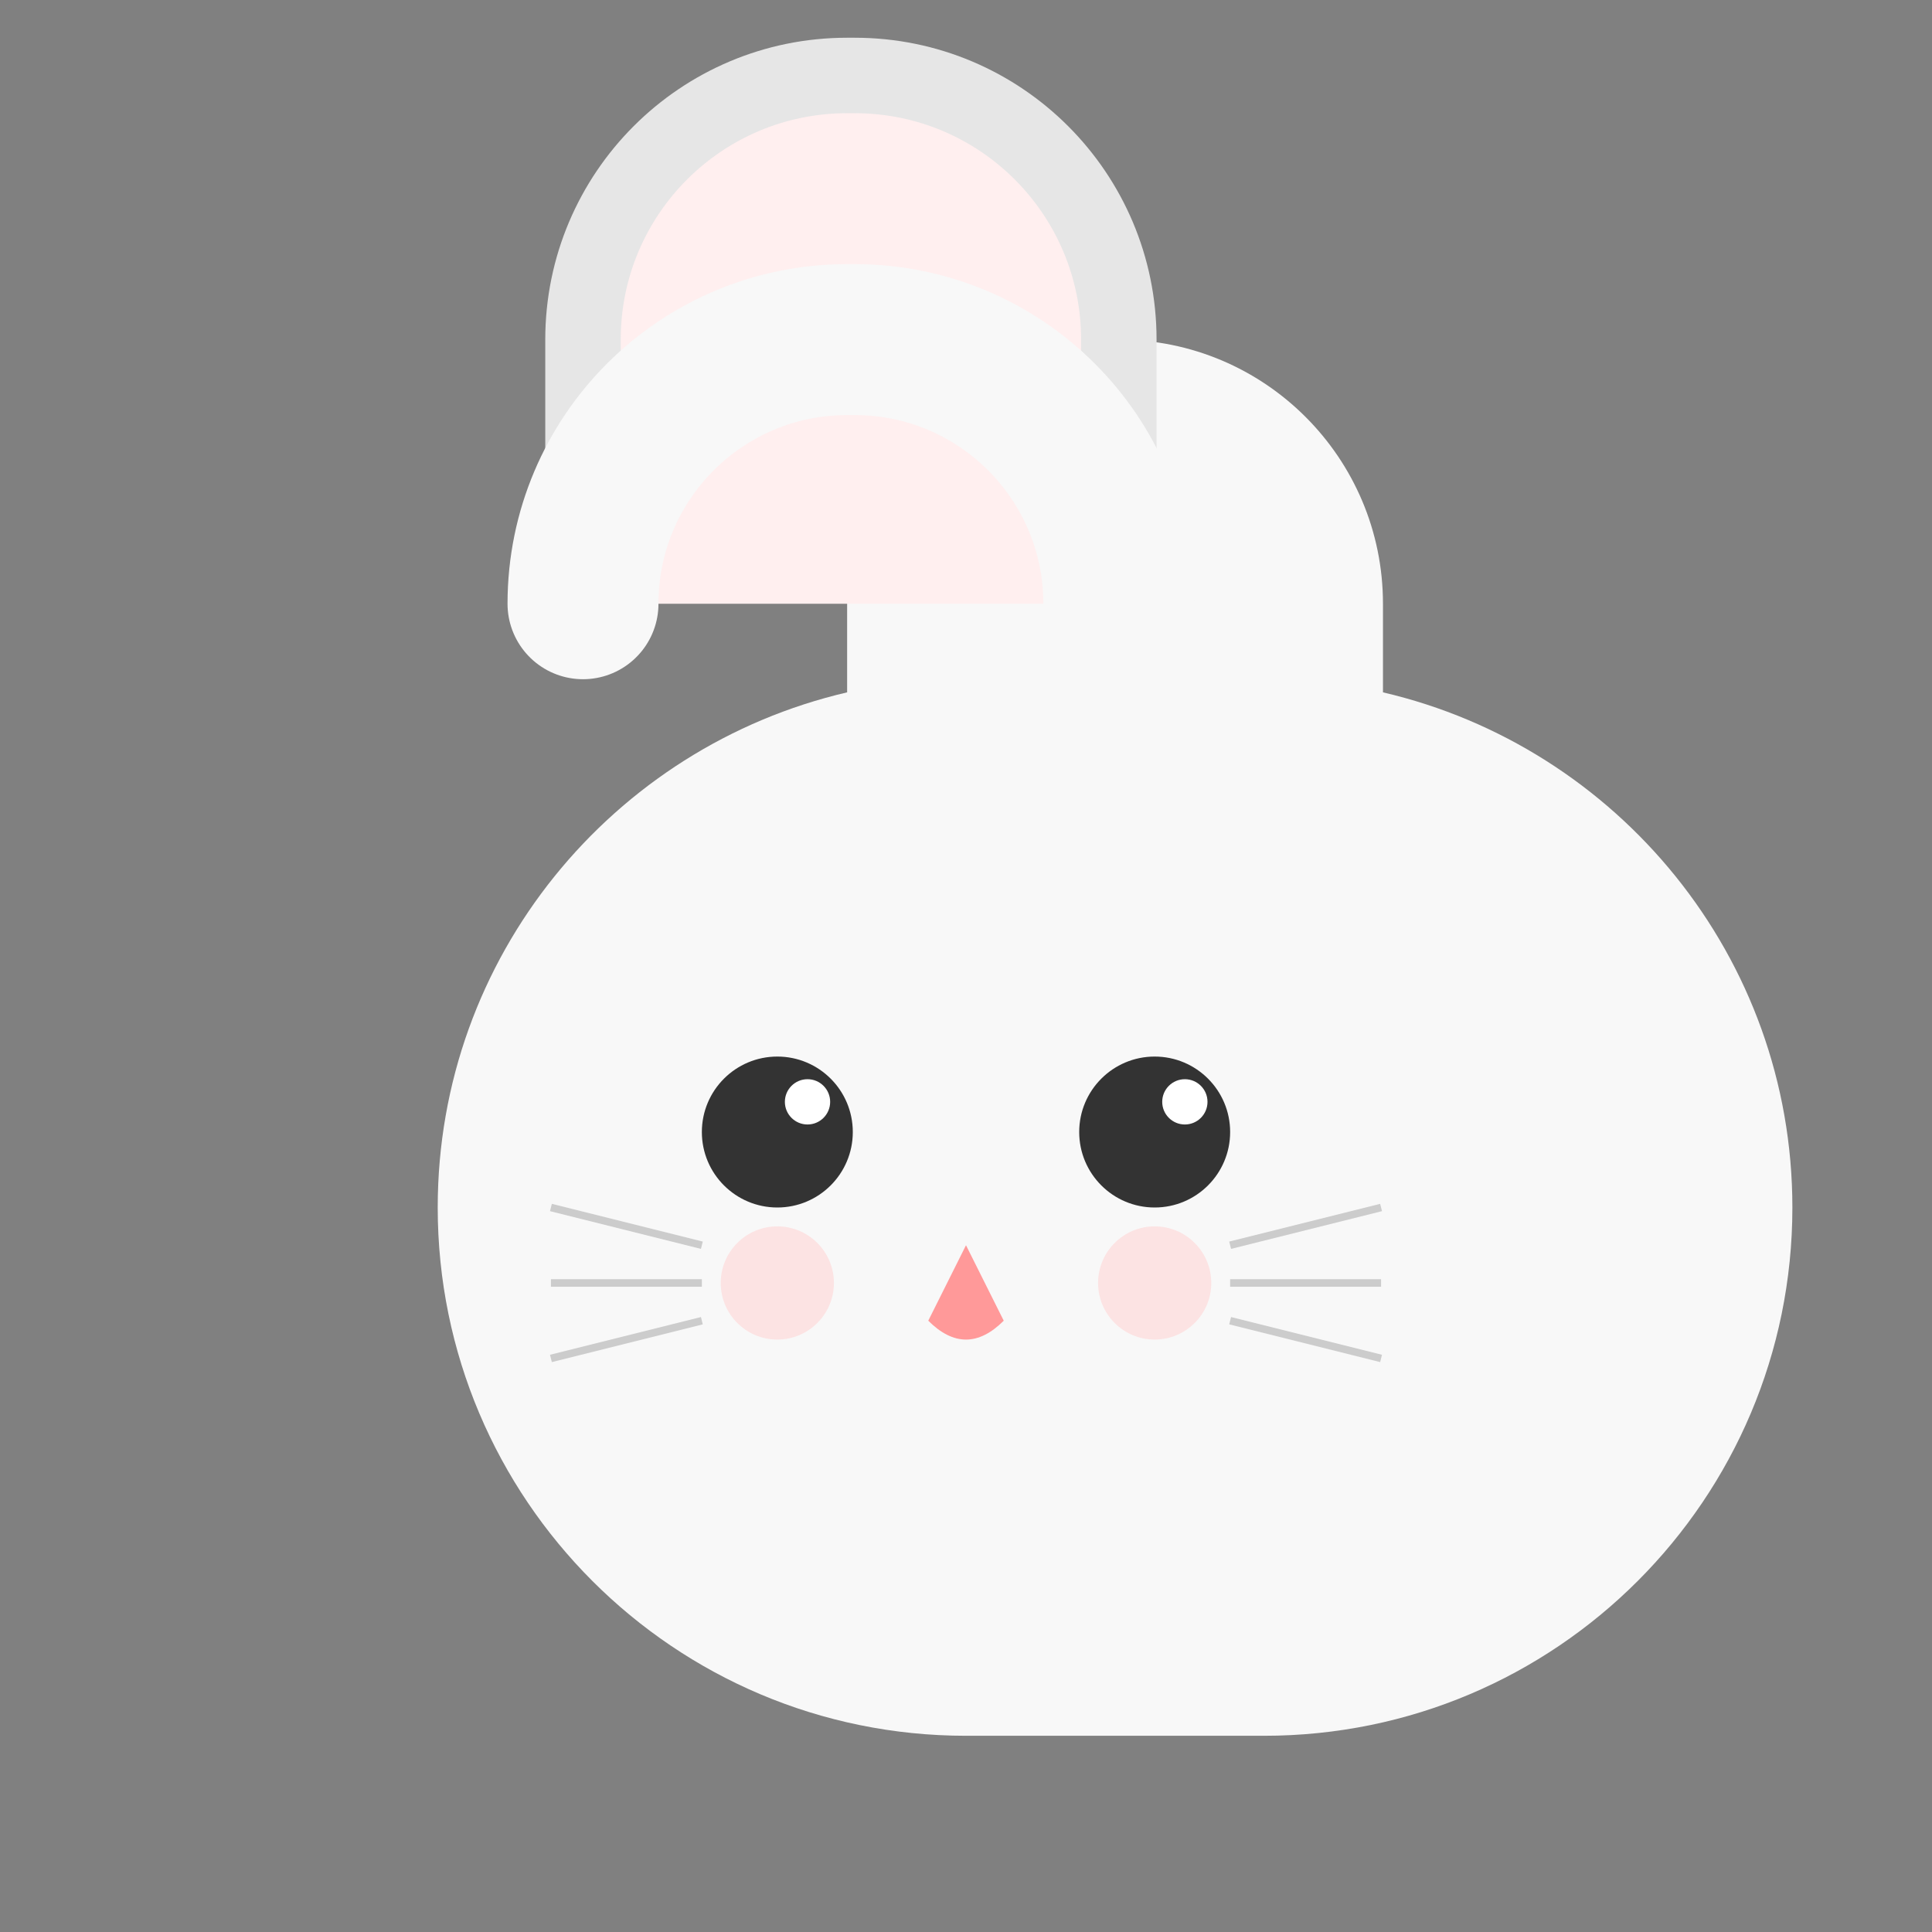 <svg xmlns="http://www.w3.org/2000/svg" viewBox="0 0 512 512">
  <rect x="0" y="0" width="512" height="512" fill="#808080" stroke="none"/>
  <path d="M256 460c-77.32 0-140-62.68-140-140 0-66.45 46.37-122.06 108.5-136.52V160c0-38.66 31.34-70 70-70h2c38.66 0 70 31.34 70 70v23.48C428.63 197.94 475 253.55 475 320c0 77.32-62.68 140-140 140z" 
        fill="#F8F8F8"/>
  
  <path d="M296.5 160v-70c0-38.66-31.34-70-70-70h-2c-38.66 0-70 31.34-70 70v70" 
        fill="#FFEFEF" 
        stroke="#E6E6E6" 
        stroke-width="20"/>
  
  <path d="M154.5 160c0-38.66 31.34-70 70-70h2c38.66 0 70 31.34 70 70" 
        fill="none" 
        stroke="#F8F8F8" 
        stroke-width="40" 
        stroke-linecap="round"/>
  
  <circle cx="206" cy="300" r="20" fill="#333333"/>
  <circle cx="306" cy="300" r="20" fill="#333333"/>
  
  <circle cx="214" cy="292" r="6" fill="#FFFFFF"/>
  <circle cx="314" cy="292" r="6" fill="#FFFFFF"/>
  
  <path d="M256 330 L246 350 Q256 360 266 350 Z" fill="#FF9999"/>
  
  <circle cx="206" cy="340" r="15" fill="#FFD6D6" opacity="0.6"/>
  <circle cx="306" cy="340" r="15" fill="#FFD6D6" opacity="0.6"/>
  
  <line x1="186" y1="330" x2="146" y2="320" stroke="#CCCCCC" stroke-width="2"/>
  <line x1="186" y1="340" x2="146" y2="340" stroke="#CCCCCC" stroke-width="2"/>
  <line x1="186" y1="350" x2="146" y2="360" stroke="#CCCCCC" stroke-width="2"/>
  
  <line x1="326" y1="330" x2="366" y2="320" stroke="#CCCCCC" stroke-width="2"/>
  <line x1="326" y1="340" x2="366" y2="340" stroke="#CCCCCC" stroke-width="2"/>
  <line x1="326" y1="350" x2="366" y2="360" stroke="#CCCCCC" stroke-width="2"/>
</svg>